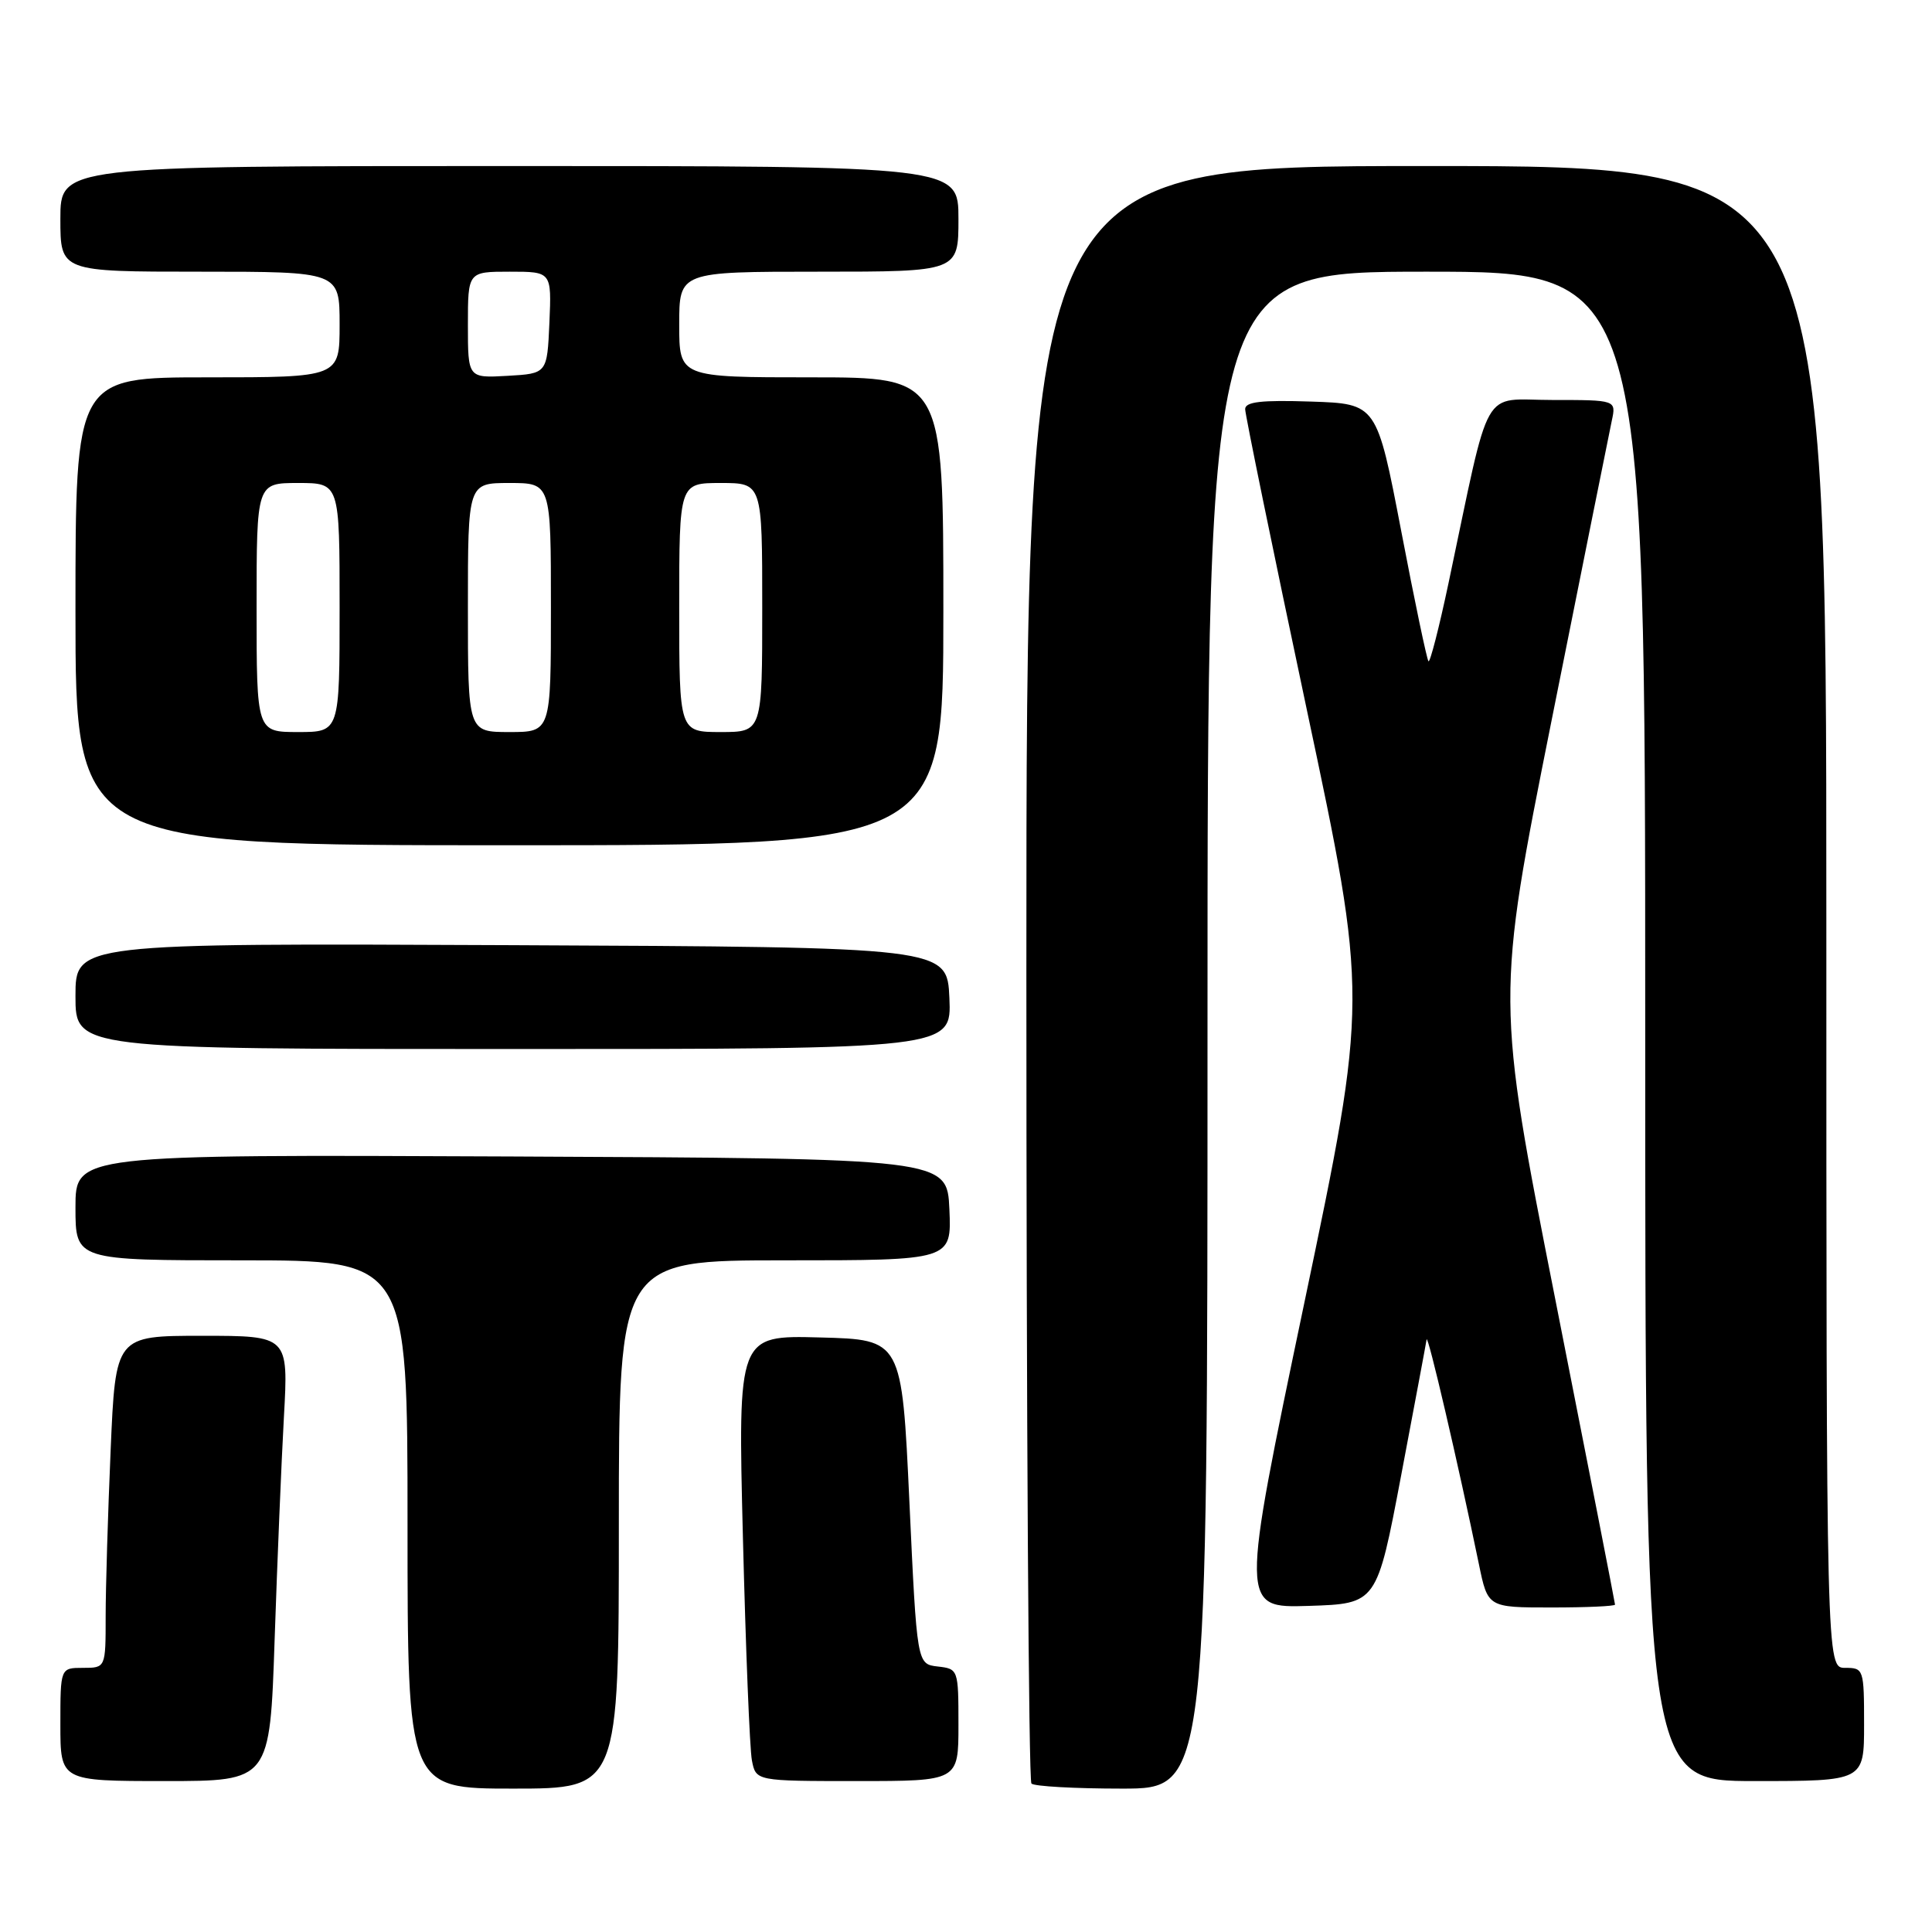 <?xml version="1.0" encoding="UTF-8" standalone="no"?>
<!DOCTYPE svg PUBLIC "-//W3C//DTD SVG 1.1//EN" "http://www.w3.org/Graphics/SVG/1.1/DTD/svg11.dtd" >
<svg xmlns="http://www.w3.org/2000/svg" xmlns:xlink="http://www.w3.org/1999/xlink" version="1.1" viewBox="0 0 256 256">
 <g >
 <path fill="currentColor"
d=" M 82.00 202.00 C 82.00 167.00 82.00 167.00 104.05 167.00 C 126.09 167.00 126.09 167.00 125.80 160.25 C 125.50 153.50 125.50 153.50 67.75 153.24 C 10.00 152.98 10.00 152.98 10.00 159.99 C 10.00 167.00 10.00 167.00 32.00 167.00 C 54.00 167.00 54.00 167.00 54.00 202.00 C 54.00 237.00 54.00 237.00 68.00 237.00 C 82.00 237.00 82.00 237.00 82.00 202.00 Z  M 160.00 136.50 C 160.00 36.00 160.00 36.00 189.00 36.00 C 218.00 36.00 218.00 36.00 218.00 136.00 C 218.00 236.00 218.00 236.00 232.50 236.00 C 247.00 236.00 247.00 236.00 247.00 228.50 C 247.00 221.17 246.94 221.00 244.50 221.00 C 242.00 221.00 242.00 221.00 242.00 121.50 C 242.00 22.00 242.00 22.00 189.00 22.00 C 136.00 22.00 136.00 22.00 136.00 128.83 C 136.00 187.59 136.30 235.97 136.67 236.33 C 137.03 236.70 142.43 237.00 148.67 237.00 C 160.00 237.00 160.00 237.00 160.00 136.50 Z  M 36.39 217.25 C 36.74 206.94 37.29 193.66 37.62 187.75 C 38.22 177.00 38.22 177.00 26.77 177.00 C 15.31 177.00 15.31 177.00 14.66 192.16 C 14.30 200.50 14.00 210.40 14.00 214.16 C 14.00 221.00 14.00 221.00 11.00 221.00 C 8.00 221.00 8.00 221.00 8.00 228.50 C 8.00 236.00 8.00 236.00 21.88 236.00 C 35.76 236.00 35.76 236.00 36.39 217.25 Z  M 127.00 228.57 C 127.00 221.20 126.97 221.13 124.25 220.82 C 121.50 220.50 121.50 220.50 120.50 199.00 C 119.50 177.50 119.50 177.50 108.64 177.22 C 97.77 176.93 97.77 176.93 98.44 203.72 C 98.81 218.45 99.34 231.74 99.63 233.25 C 100.16 236.00 100.16 236.00 113.58 236.00 C 127.00 236.00 127.00 236.00 127.00 228.57 Z  M 185.66 195.50 C 187.43 186.15 188.95 178.05 189.03 177.50 C 189.17 176.57 193.23 194.02 195.96 207.25 C 197.14 213.00 197.14 213.00 205.57 213.00 C 210.21 213.00 214.00 212.83 214.00 212.62 C 214.00 212.42 210.45 194.27 206.11 172.30 C 198.22 132.36 198.22 132.36 205.60 95.43 C 209.66 75.12 213.25 57.26 213.57 55.75 C 214.16 53.00 214.16 53.00 205.69 53.00 C 196.14 53.00 197.62 50.39 191.94 77.25 C 190.69 83.16 189.49 87.83 189.28 87.62 C 189.07 87.40 187.44 79.64 185.67 70.37 C 182.43 53.50 182.43 53.50 173.72 53.21 C 167.12 52.99 165.00 53.24 164.99 54.21 C 164.99 54.92 168.65 72.78 173.13 93.90 C 181.28 132.30 181.28 132.30 172.82 172.68 C 164.36 213.07 164.36 213.07 173.40 212.79 C 182.44 212.50 182.44 212.50 185.66 195.50 Z  M 125.80 132.25 C 125.50 125.50 125.50 125.50 67.75 125.24 C 10.00 124.98 10.00 124.98 10.00 131.99 C 10.00 139.00 10.00 139.00 68.05 139.00 C 126.09 139.00 126.09 139.00 125.80 132.25 Z  M 125.00 81.00 C 125.00 50.00 125.00 50.00 107.50 50.00 C 90.00 50.00 90.00 50.00 90.00 43.00 C 90.00 36.00 90.00 36.00 108.50 36.00 C 127.00 36.00 127.00 36.00 127.00 29.00 C 127.00 22.00 127.00 22.00 67.50 22.00 C 8.00 22.00 8.00 22.00 8.00 29.00 C 8.00 36.00 8.00 36.00 26.50 36.00 C 45.00 36.00 45.00 36.00 45.00 43.00 C 45.00 50.00 45.00 50.00 27.50 50.00 C 10.00 50.00 10.00 50.00 10.00 81.00 C 10.00 112.00 10.00 112.00 67.50 112.00 C 125.00 112.00 125.00 112.00 125.00 81.00 Z  M 34.00 80.50 C 34.00 64.00 34.00 64.00 39.50 64.00 C 45.00 64.00 45.00 64.00 45.00 80.50 C 45.00 97.00 45.00 97.00 39.50 97.00 C 34.00 97.00 34.00 97.00 34.00 80.50 Z  M 62.00 80.50 C 62.00 64.00 62.00 64.00 67.50 64.00 C 73.00 64.00 73.00 64.00 73.00 80.50 C 73.00 97.00 73.00 97.00 67.50 97.00 C 62.00 97.00 62.00 97.00 62.00 80.50 Z  M 90.00 80.50 C 90.00 64.00 90.00 64.00 95.50 64.00 C 101.00 64.00 101.00 64.00 101.00 80.50 C 101.00 97.00 101.00 97.00 95.50 97.00 C 90.00 97.00 90.00 97.00 90.00 80.50 Z  M 62.00 43.05 C 62.00 36.00 62.00 36.00 67.55 36.00 C 73.09 36.00 73.09 36.00 72.80 42.75 C 72.50 49.50 72.50 49.50 67.25 49.80 C 62.00 50.10 62.00 50.10 62.00 43.05 Z "/>
</g>
</svg>